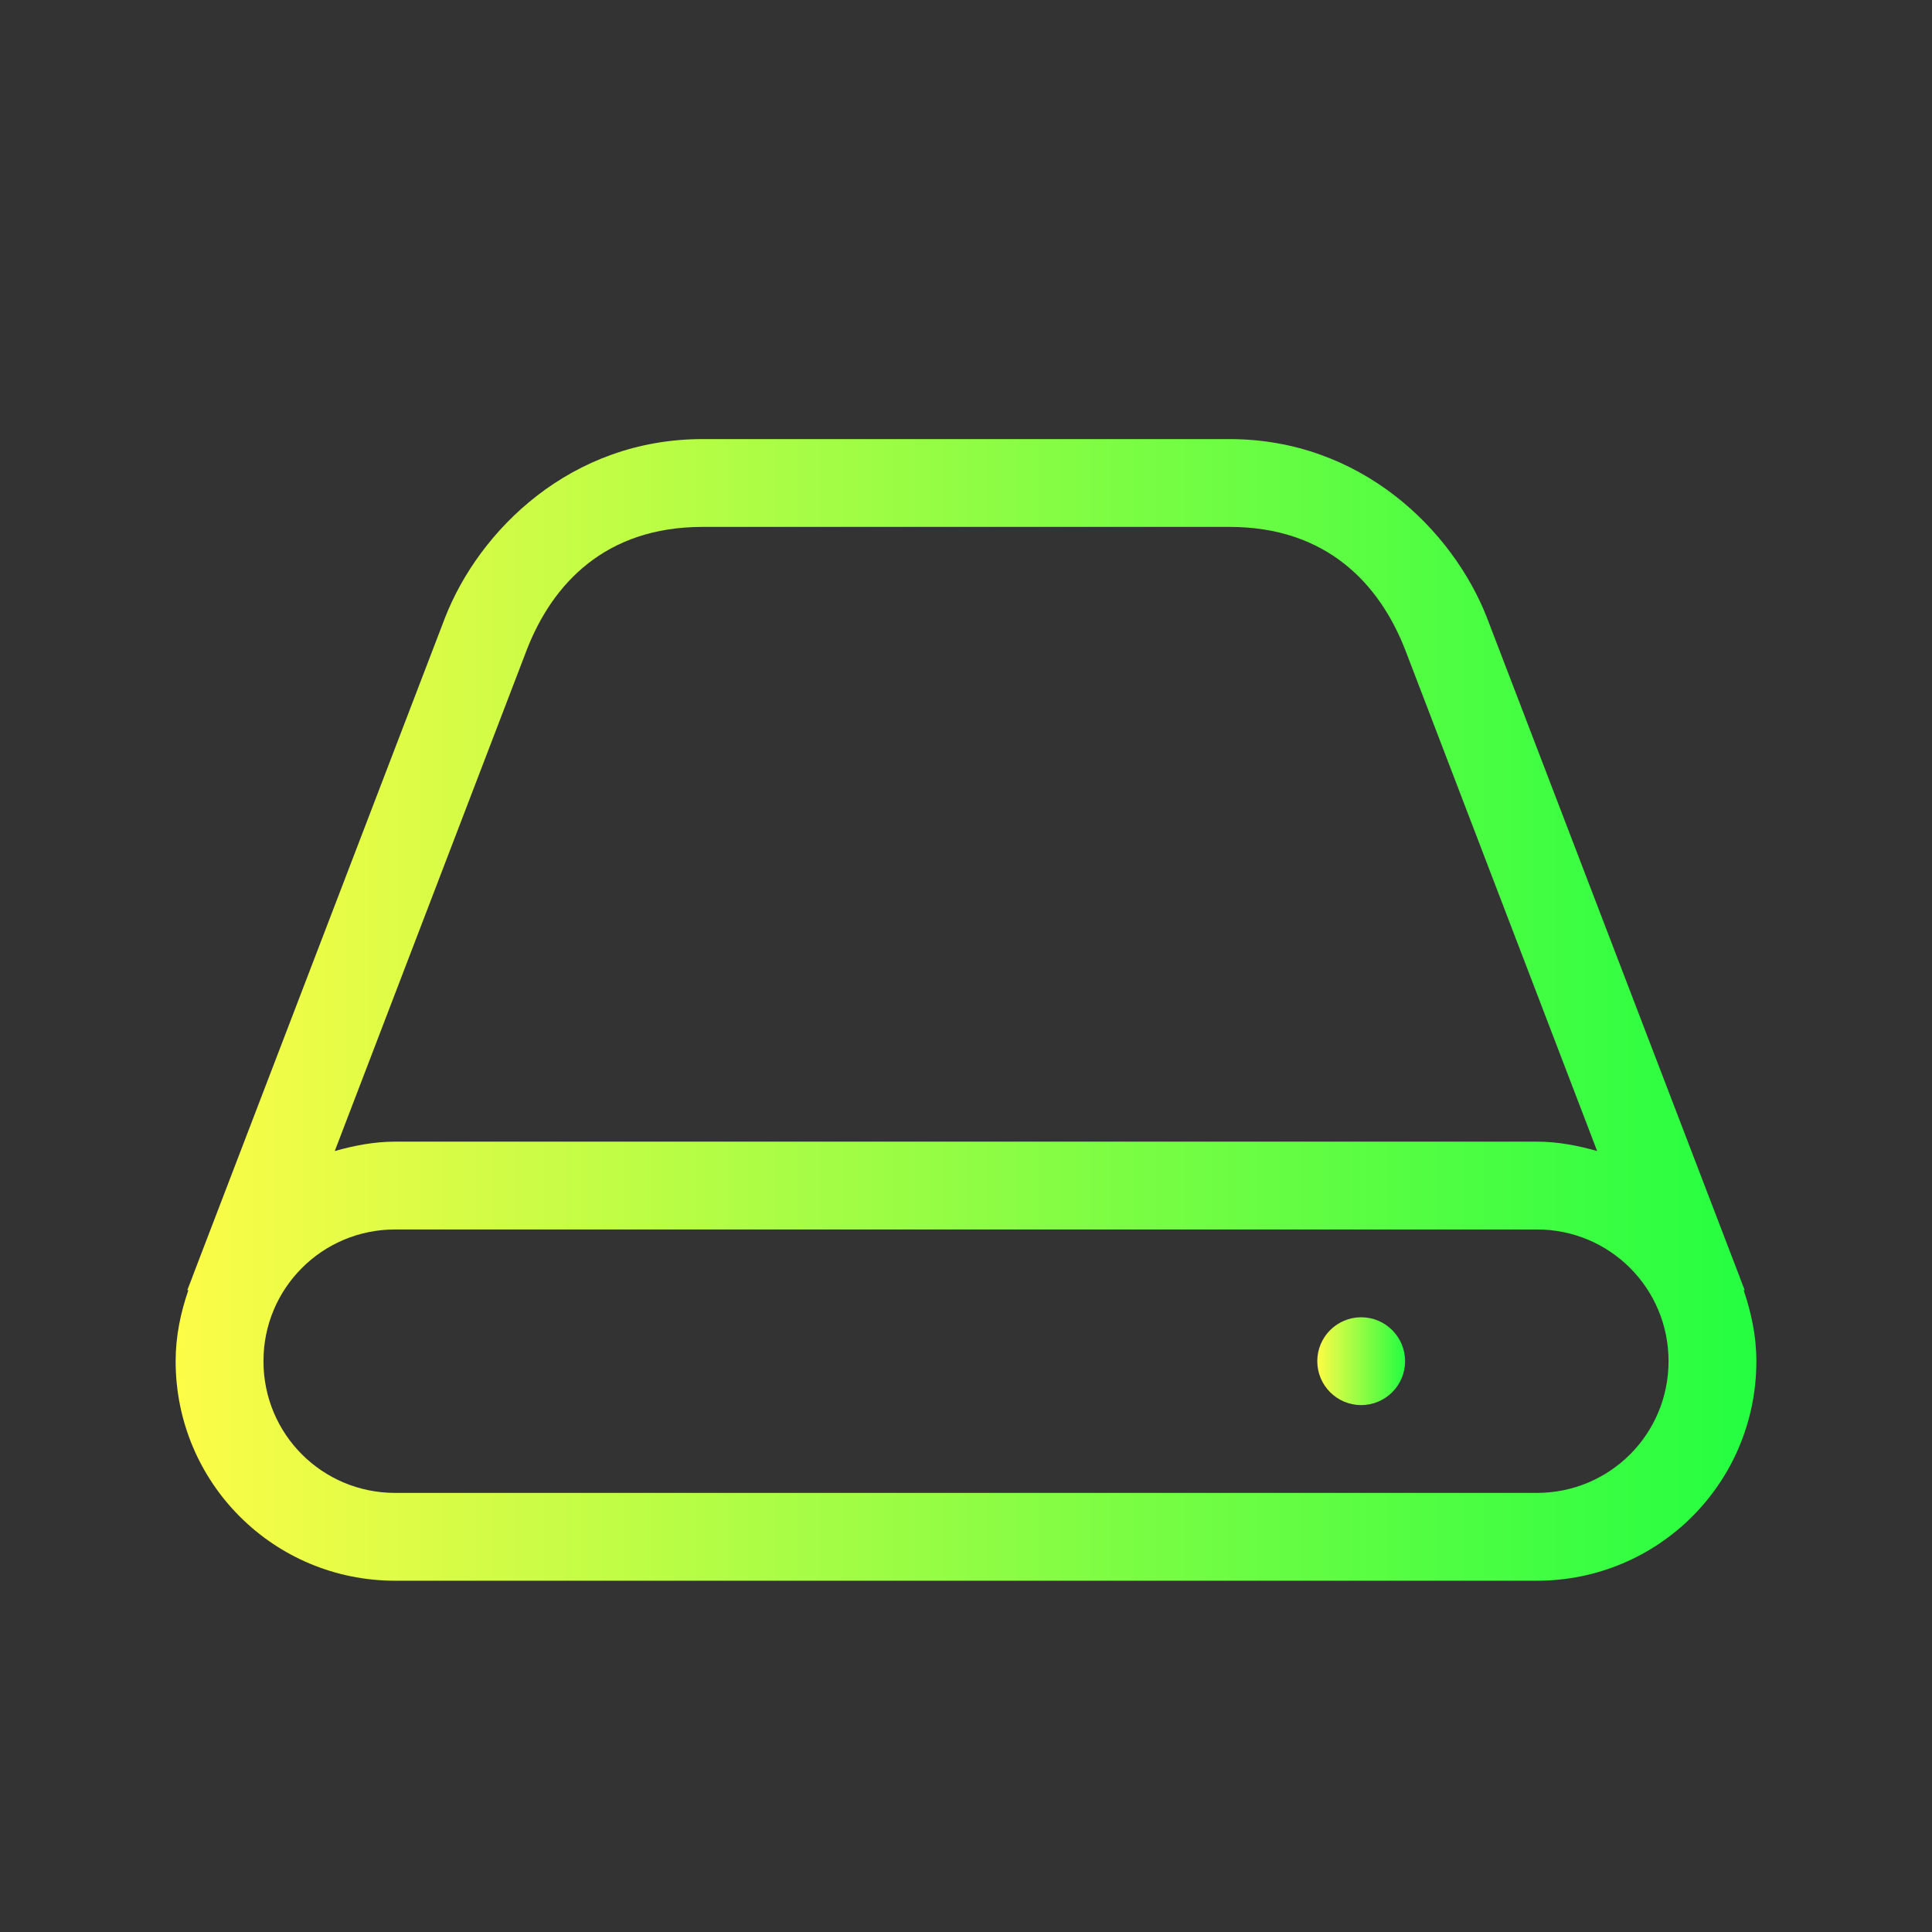 <svg width="22" height="22" viewBox="0 0 22 22" fill="none" xmlns="http://www.w3.org/2000/svg">
<rect x="0" y="0" width="22" height="22" fill="#333333" stroke="none"/>
<path d="M8 5C6.5 5 5.457 6.037 5.068 7.033L2.199 14.518C2.196 14.525 2.195 14.533 2.191 14.541L2.133 14.691H2.145C2.057 14.946 2 15.215 2 15.5C2 16.885 3.115 18 4.5 18H17.5C18.885 18 20 16.885 20 15.5C20 15.215 19.942 14.946 19.855 14.691H19.867L19.809 14.541L19.805 14.525C19.804 14.523 19.802 14.52 19.801 14.518L16.932 7.033C16.542 6.037 15.499 5 14 5H11L8 5ZM8 6H14C15.108 6 15.708 6.65 16 7.396L18.187 13.107C17.968 13.045 17.74 13 17.5 13H4.5C4.26 13 4.032 13.045 3.812 13.107L6 7.396C6.291 6.65 6.892 6 8 6ZM4.5 14H17.5C18.331 14 19 14.669 19 15.5C19 16.331 18.331 17 17.5 17H4.5C3.669 17 3 16.331 3 15.5C3 14.669 3.669 14 4.5 14Z" fill="url(#paint0_linear_9_5893)"/>
<path d="M15.5 16C15.776 16 16 15.776 16 15.5C16 15.224 15.776 15 15.5 15C15.224 15 15 15.224 15 15.5C15 15.776 15.224 16 15.5 16Z" fill="url(#paint1_linear_9_5893)"/>
<defs>
<linearGradient id="paint0_linear_9_5893" x1="2" y1="11.5" x2="20" y2="11.5" gradientUnits="userSpaceOnUse">
<stop stop-color="#FDFC47"/>
<stop offset="1" stop-color="#24FE41"/>
</linearGradient>
<linearGradient id="paint1_linear_9_5893" x1="15" y1="15.5" x2="16" y2="15.5" gradientUnits="userSpaceOnUse">
<stop stop-color="#FDFC47"/>
<stop offset="1" stop-color="#24FE41"/>
</linearGradient>
</defs>
</svg>
